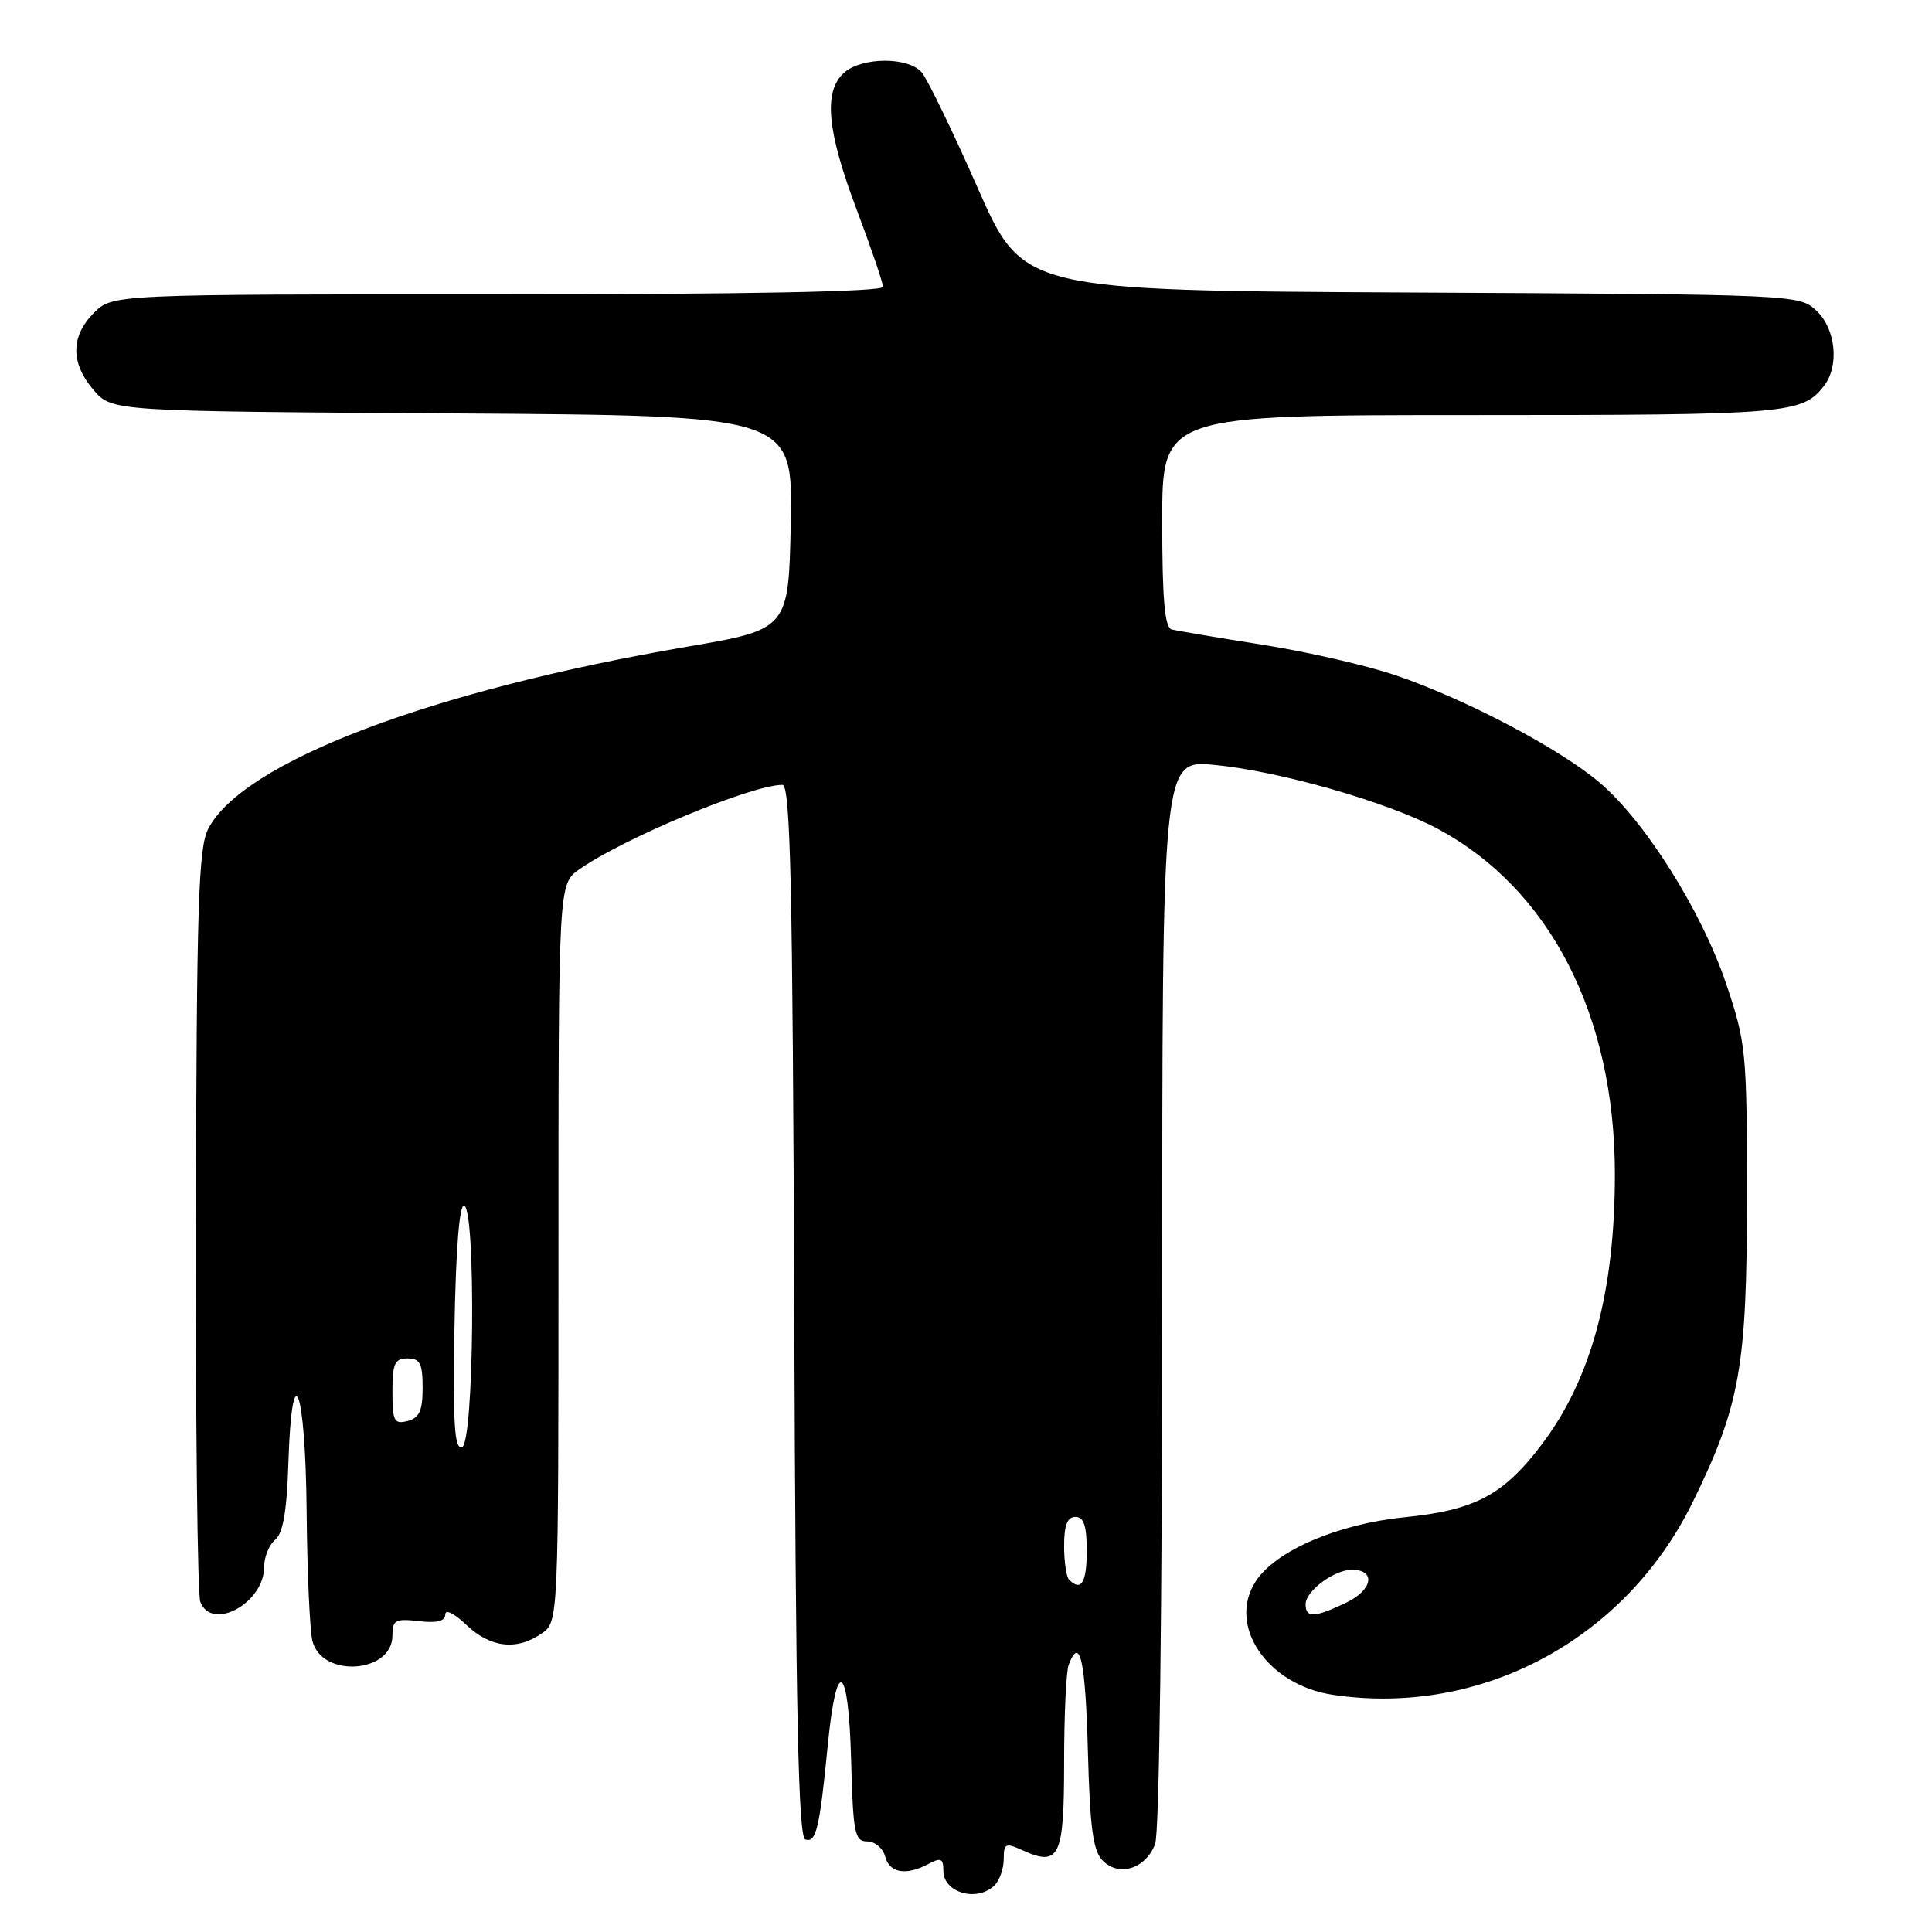 <?xml version="1.0" encoding="UTF-8" standalone="no"?>
<!DOCTYPE svg PUBLIC "-//W3C//DTD SVG 1.1//EN" "http://www.w3.org/Graphics/SVG/1.1/DTD/svg11.dtd" >
<svg xmlns="http://www.w3.org/2000/svg" xmlns:xlink="http://www.w3.org/1999/xlink" version="1.1" viewBox="0 0 256 256">
 <g >
 <path fill="currentColor"
d=" M 131.80 249.80 C 132.46 249.14 133.00 247.57 133.00 246.32 C 133.00 244.27 133.24 244.15 135.44 245.15 C 140.38 247.40 141.00 246.11 141.00 233.61 C 141.00 227.32 141.27 221.45 141.61 220.58 C 143.10 216.69 143.82 219.92 144.15 231.97 C 144.43 242.31 144.83 245.26 146.14 246.57 C 148.30 248.73 151.82 247.60 153.06 244.35 C 153.62 242.88 154.00 213.06 154.00 171.29 C 154.00 100.71 154.00 100.71 160.87 101.35 C 169.45 102.15 183.85 106.27 190.48 109.81 C 205.36 117.78 213.95 134.48 213.98 155.50 C 213.99 171.15 210.85 182.76 204.26 191.44 C 199.18 198.13 195.43 200.11 186.06 201.05 C 177.26 201.94 169.05 205.47 166.41 209.50 C 162.56 215.37 167.90 223.26 176.60 224.57 C 196.25 227.51 215.38 217.26 224.32 198.99 C 230.58 186.17 231.48 181.10 231.48 158.50 C 231.48 139.34 231.36 138.16 228.73 130.37 C 225.49 120.77 218.05 108.91 212.03 103.76 C 206.75 99.24 194.23 92.64 184.93 89.48 C 181.10 88.17 173.13 86.35 167.23 85.42 C 161.33 84.49 155.94 83.58 155.25 83.40 C 154.33 83.15 154.00 79.41 154.00 69.03 C 154.00 55.00 154.00 55.00 195.07 55.00 C 237.05 55.00 238.83 54.85 241.72 51.09 C 243.74 48.45 243.24 43.57 240.70 41.18 C 238.40 39.03 238.15 39.02 186.96 38.76 C 135.54 38.50 135.54 38.50 129.52 24.84 C 126.21 17.32 122.88 10.46 122.13 9.59 C 120.33 7.50 114.16 7.55 111.83 9.65 C 109.09 12.14 109.57 17.32 113.51 27.76 C 115.43 32.85 117.00 37.46 117.00 38.01 C 117.00 38.65 99.00 39.00 65.95 39.00 C 14.91 39.00 14.91 39.00 12.45 41.45 C 9.35 44.56 9.33 48.11 12.41 51.69 C 14.83 54.50 14.83 54.50 59.94 54.78 C 105.05 55.06 105.05 55.06 104.78 69.22 C 104.50 83.39 104.50 83.39 91.00 85.70 C 57.04 91.52 32.16 100.98 27.59 109.83 C 26.29 112.34 26.05 119.96 25.96 161.64 C 25.91 188.51 26.17 211.29 26.54 212.25 C 28.06 216.21 35.00 212.42 35.00 207.62 C 35.00 206.31 35.66 204.70 36.46 204.03 C 37.50 203.17 38.01 200.23 38.21 193.90 C 38.69 179.11 40.48 183.80 40.63 200.21 C 40.70 208.30 41.05 216.05 41.40 217.44 C 42.63 222.37 52.00 221.73 52.00 216.72 C 52.00 214.66 52.39 214.45 55.50 214.81 C 57.91 215.09 59.00 214.82 59.00 213.92 C 59.00 213.19 60.22 213.80 61.80 215.31 C 64.97 218.34 68.49 218.74 71.78 216.44 C 74.00 214.89 74.00 214.89 74.00 166.01 C 74.00 117.14 74.00 117.14 76.75 115.20 C 82.62 111.07 99.60 104.00 103.67 104.00 C 104.74 104.00 105.03 116.81 105.24 173.67 C 105.44 227.19 105.78 243.43 106.71 243.74 C 108.15 244.22 108.60 242.29 109.69 231.22 C 110.85 219.34 112.44 220.38 112.78 233.25 C 113.04 242.94 113.25 244.00 114.92 244.00 C 115.93 244.00 117.00 244.90 117.29 246.00 C 117.86 248.20 120.07 248.57 123.07 246.96 C 124.67 246.11 125.00 246.26 125.00 247.88 C 125.00 250.82 129.51 252.09 131.80 249.80 Z  M 173.00 212.56 C 173.00 210.82 176.79 208.00 179.12 208.00 C 182.36 208.00 181.90 210.68 178.38 212.36 C 174.14 214.38 173.00 214.42 173.00 212.56 Z  M 141.67 209.33 C 141.30 208.97 141.00 206.94 141.00 204.83 C 141.00 202.09 141.43 201.00 142.50 201.00 C 143.61 201.00 144.00 202.17 144.00 205.50 C 144.00 209.70 143.26 210.92 141.67 209.33 Z  M 60.22 175.84 C 60.40 165.58 60.87 159.59 61.50 159.75 C 63.09 160.15 62.82 191.23 61.22 191.76 C 60.22 192.09 60.01 188.74 60.22 175.84 Z  M 52.00 184.41 C 52.00 180.67 52.30 180.00 54.00 180.00 C 55.66 180.00 56.00 180.67 56.00 183.88 C 56.00 186.93 55.57 187.88 54.00 188.29 C 52.22 188.75 52.00 188.32 52.00 184.41 Z "/>
</g>
</svg>